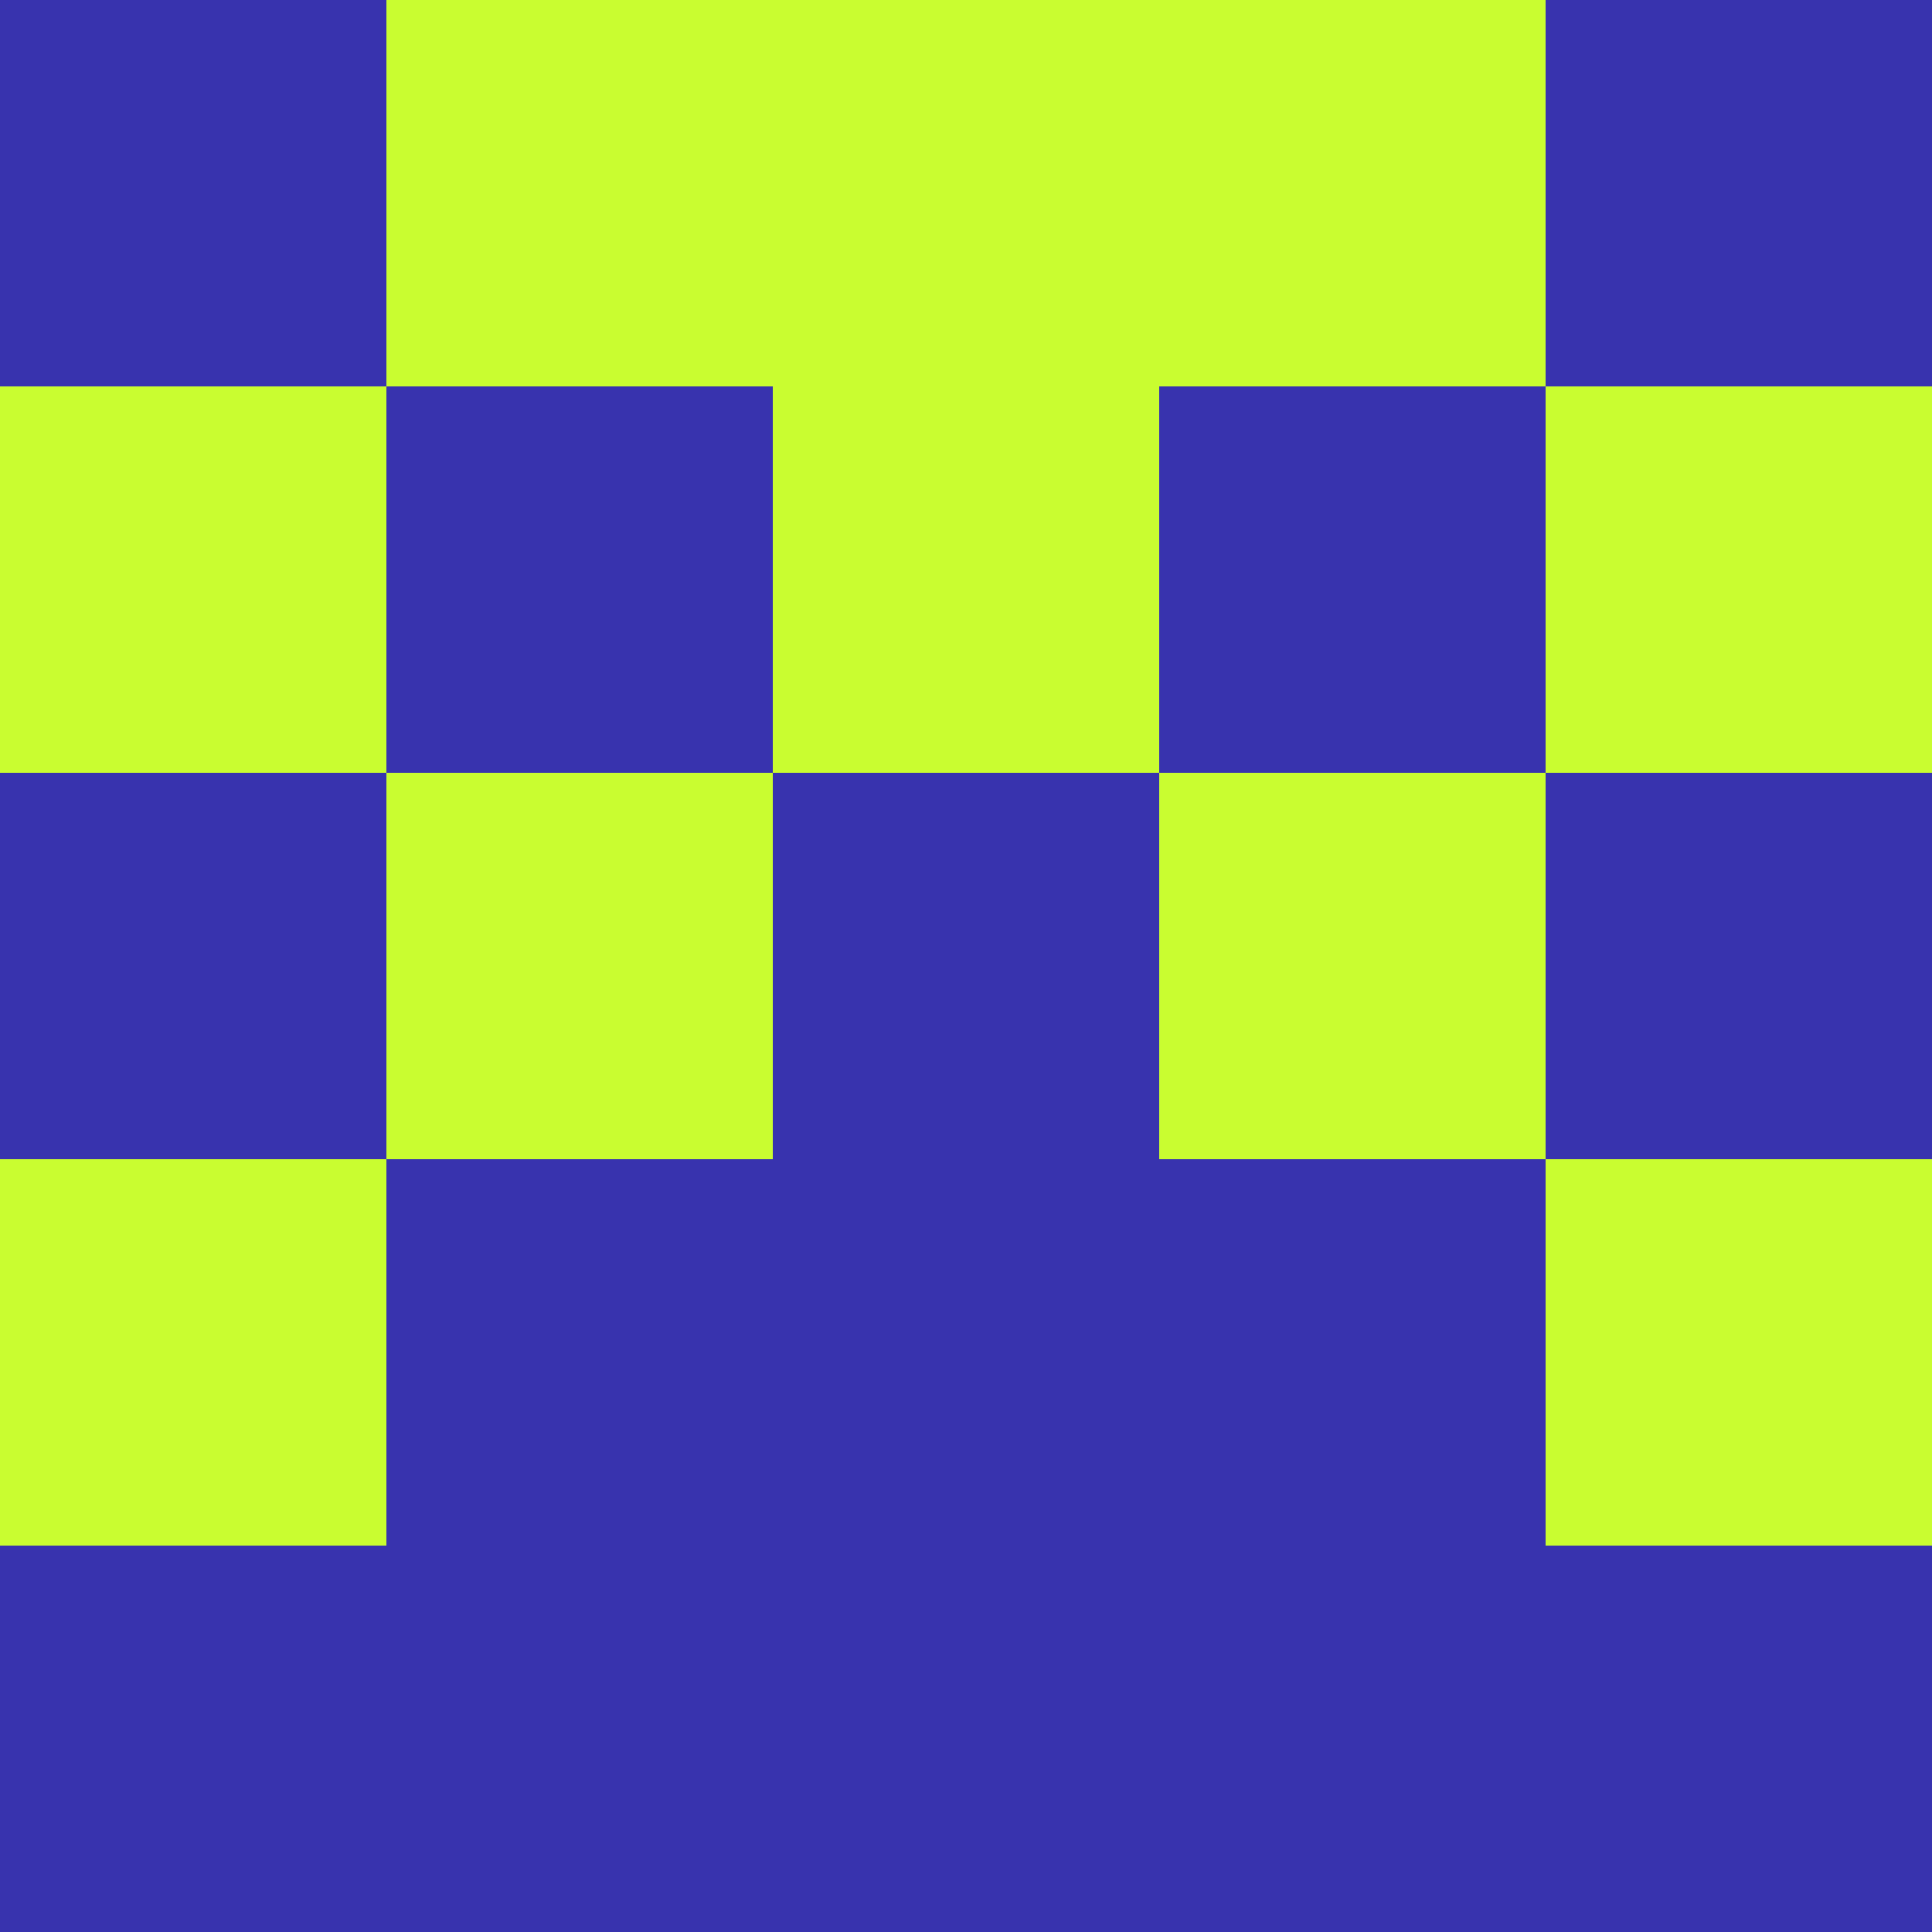 <?xml version="1.0" encoding="utf-8"?>
<!DOCTYPE svg PUBLIC "-//W3C//DTD SVG 20010904//EN"
        "http://www.w3.org/TR/2001/REC-SVG-20010904/DTD/svg10.dtd">

<svg width="400" height="400" viewBox="0 0 5 5"
    xmlns="http://www.w3.org/2000/svg"
    xmlns:xlink="http://www.w3.org/1999/xlink">
            <rect x="0" y="0" width="5" height="5" fill="#808080" stroke="none"/>
            <rect x="0" y="0" width="1" height="1" fill="#3833AE" />
        <rect x="0" y="1" width="1" height="1" fill="#C9FD30" />
        <rect x="0" y="2" width="1" height="1" fill="#3833AE" />
        <rect x="0" y="3" width="1" height="1" fill="#C9FD30" />
        <rect x="0" y="4" width="1" height="1" fill="#3833AE" />
                <rect x="1" y="0" width="1" height="1" fill="#C9FD30" />
        <rect x="1" y="1" width="1" height="1" fill="#3833AE" />
        <rect x="1" y="2" width="1" height="1" fill="#C9FD30" />
        <rect x="1" y="3" width="1" height="1" fill="#3833AE" />
        <rect x="1" y="4" width="1" height="1" fill="#3833AE" />
                <rect x="2" y="0" width="1" height="1" fill="#C9FD30" />
        <rect x="2" y="1" width="1" height="1" fill="#C9FD30" />
        <rect x="2" y="2" width="1" height="1" fill="#3833AE" />
        <rect x="2" y="3" width="1" height="1" fill="#3833AE" />
        <rect x="2" y="4" width="1" height="1" fill="#3833AE" />
                <rect x="3" y="0" width="1" height="1" fill="#C9FD30" />
        <rect x="3" y="1" width="1" height="1" fill="#3833AE" />
        <rect x="3" y="2" width="1" height="1" fill="#C9FD30" />
        <rect x="3" y="3" width="1" height="1" fill="#3833AE" />
        <rect x="3" y="4" width="1" height="1" fill="#3833AE" />
                <rect x="4" y="0" width="1" height="1" fill="#3833AE" />
        <rect x="4" y="1" width="1" height="1" fill="#C9FD30" />
        <rect x="4" y="2" width="1" height="1" fill="#3833AE" />
        <rect x="4" y="3" width="1" height="1" fill="#C9FD30" />
        <rect x="4" y="4" width="1" height="1" fill="#3833AE" />
        
</svg>


